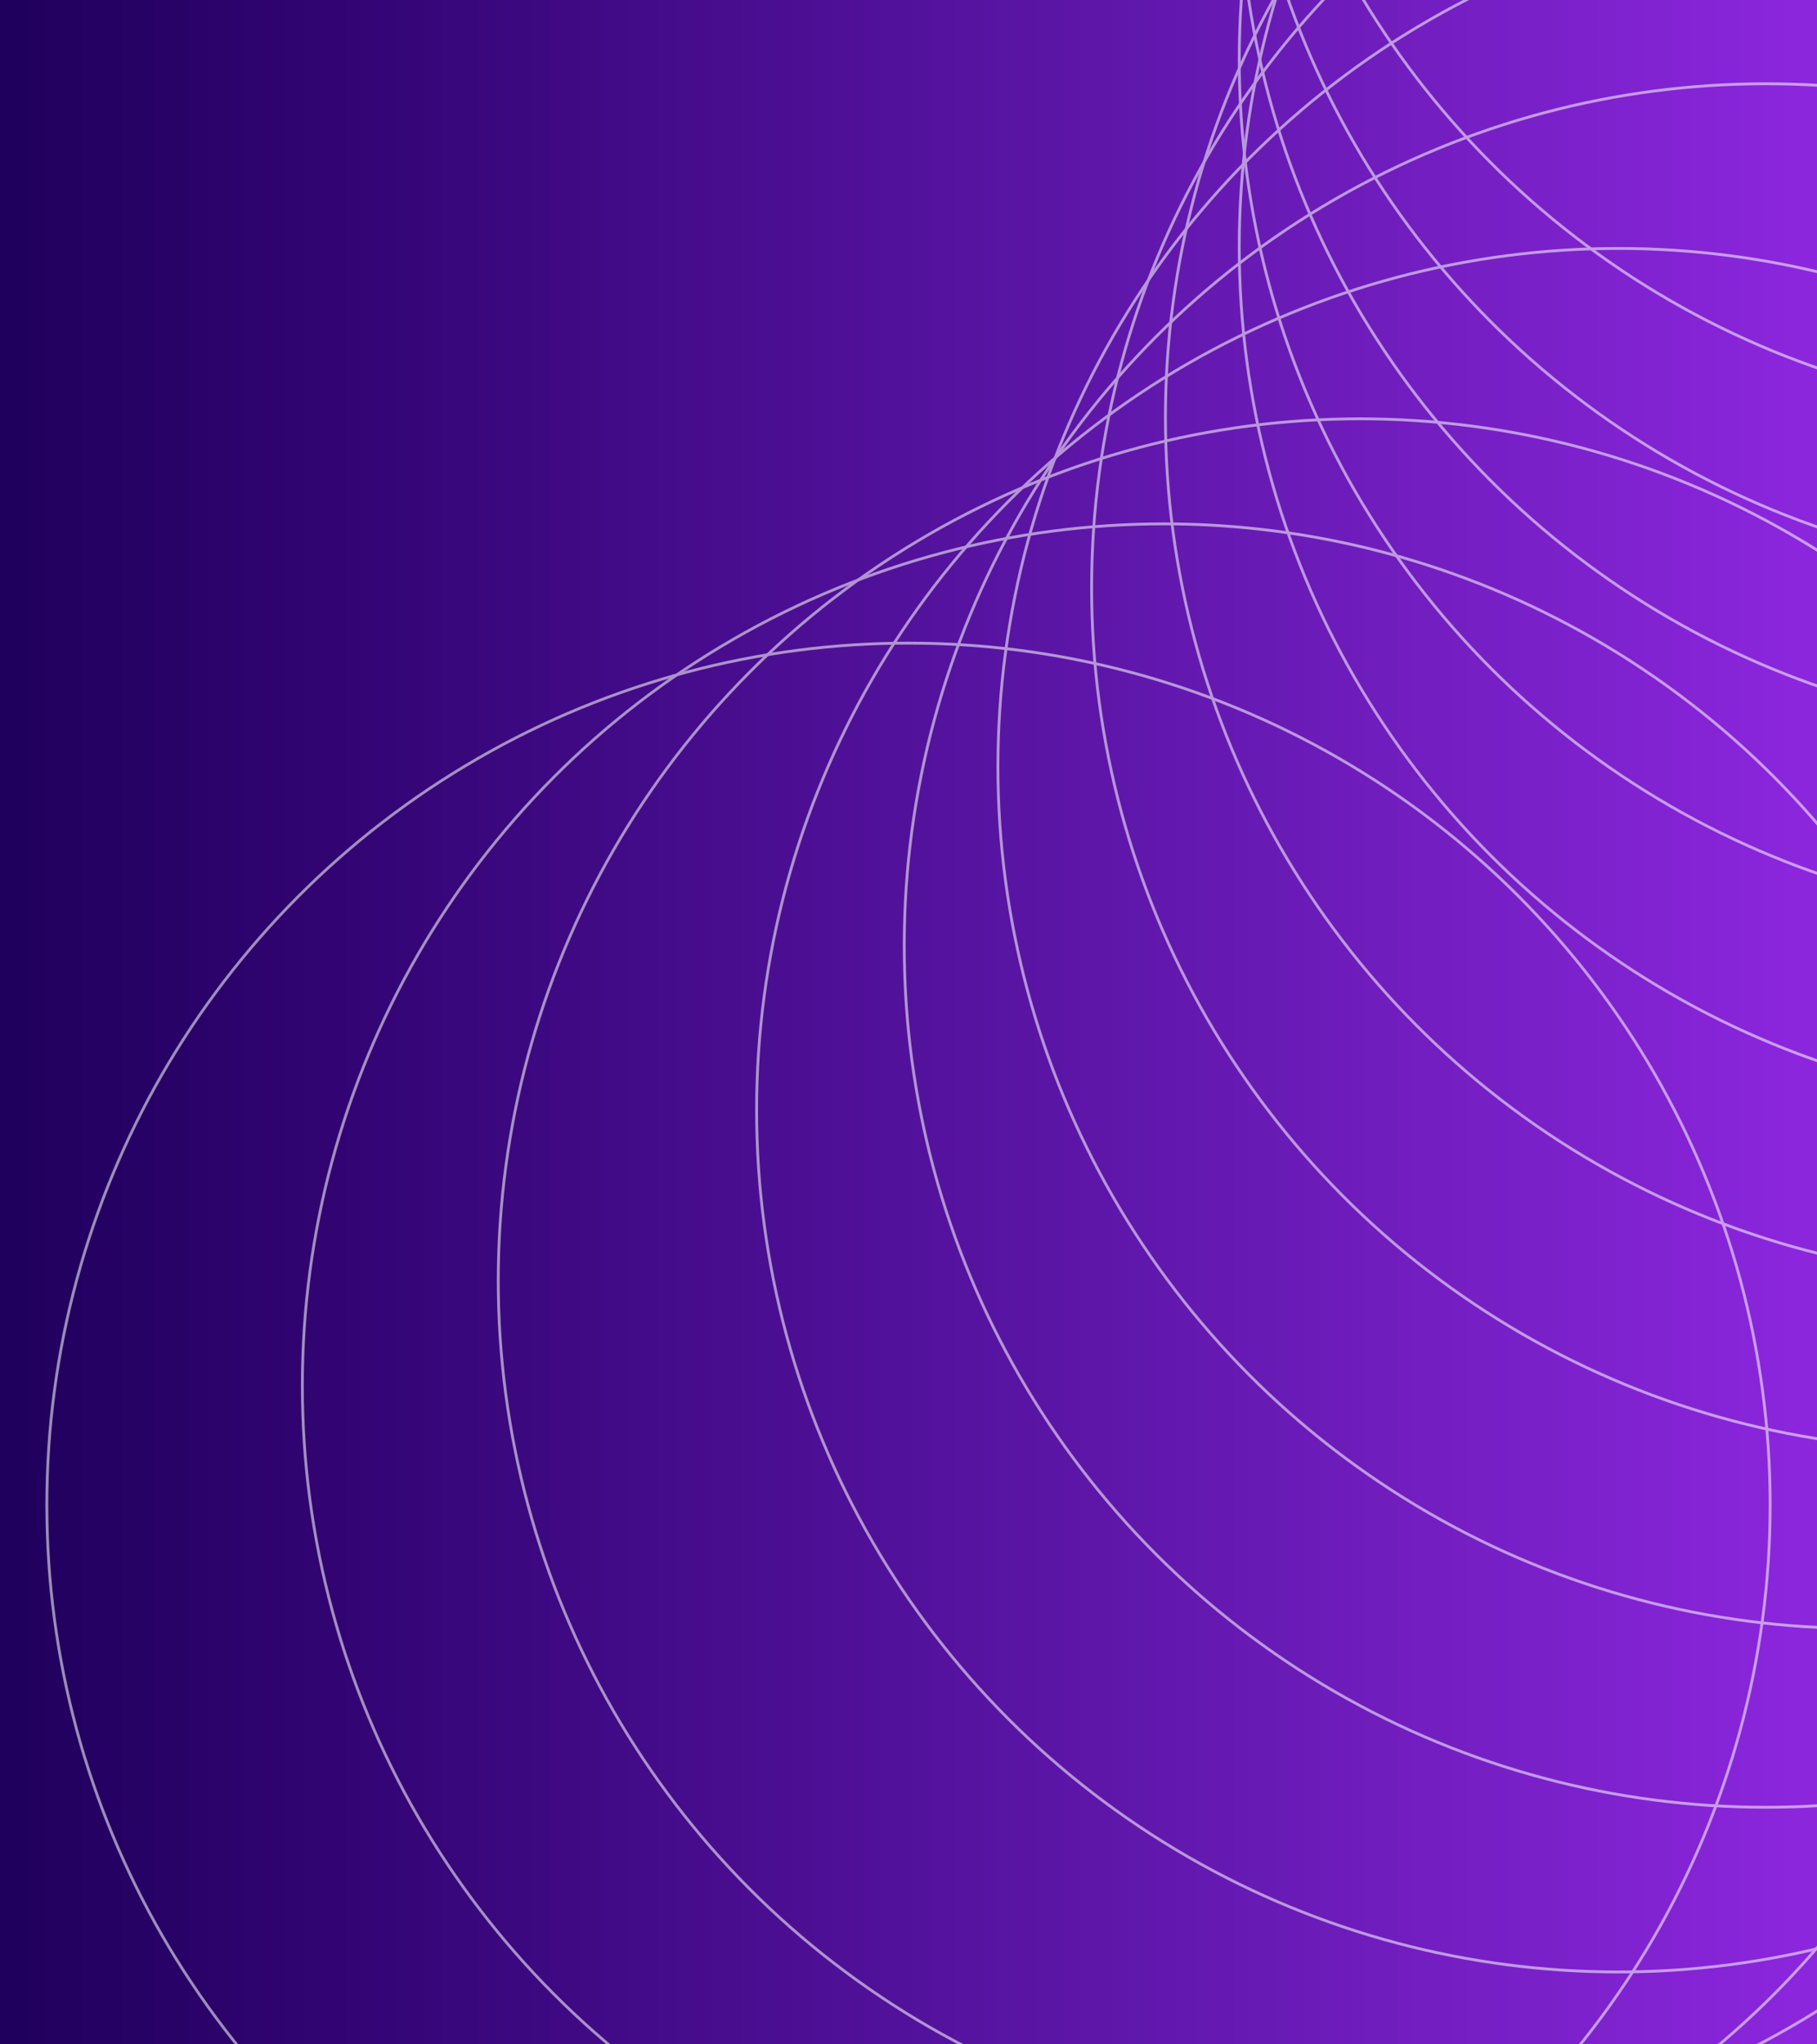 <svg width="640" height="720" viewBox="0 0 640 720" fill="none" xmlns="http://www.w3.org/2000/svg">
<rect x="0" y="0" width="640" height="720" fill="#808080" stroke="none"/>
<rect width="640" height="720" fill="url(#gradient-fill)"/>
<defs>
					<linearGradient id="gradient-fill" x1="0" y1="0" x2="800" y2="0" gradientUnits="userSpaceOnUse">
						
							<stop offset="0" stop-color="#1f005c" />
						
							<stop offset="0.143" stop-color="#310472" />
						
							<stop offset="0.286" stop-color="#430b89" />
						
							<stop offset="0.429" stop-color="#5613a0" />
						
							<stop offset="0.571" stop-color="#6a1bb7" />
						
							<stop offset="0.714" stop-color="#7f22cf" />
						
							<stop offset="0.857" stop-color="#9529e7" />
						
							<stop offset="1" stop-color="#ac30ff" />
						
					</linearGradient>
				</defs>
<g opacity="0.55">
<circle cx="740" cy="-157" r="303.5" stroke="white"/>
<circle cx="740" cy="-101" r="303.5" stroke="white"/>
<circle cx="740" cy="-45" r="303.5" stroke="white"/>
<circle cx="740" cy="21" r="303.5" stroke="white"/>
<circle cx="740" cy="87" r="303.5" stroke="white"/>
<circle cx="714" cy="147" r="303.5" stroke="white"/>
<circle cx="688" cy="207" r="303.5" stroke="white"/>
<circle cx="655" cy="270" r="303.5" stroke="white"/>
<circle cx="622" cy="333" r="303.5" stroke="white"/>
<circle cx="570" cy="391" r="303.5" stroke="white"/>
<circle cx="479" cy="451" r="303.5" stroke="white"/>
<circle cx="410" cy="488" r="303.5" stroke="white"/>
<circle cx="320" cy="530" r="303.5" stroke="white"/>
</g>
</svg>
